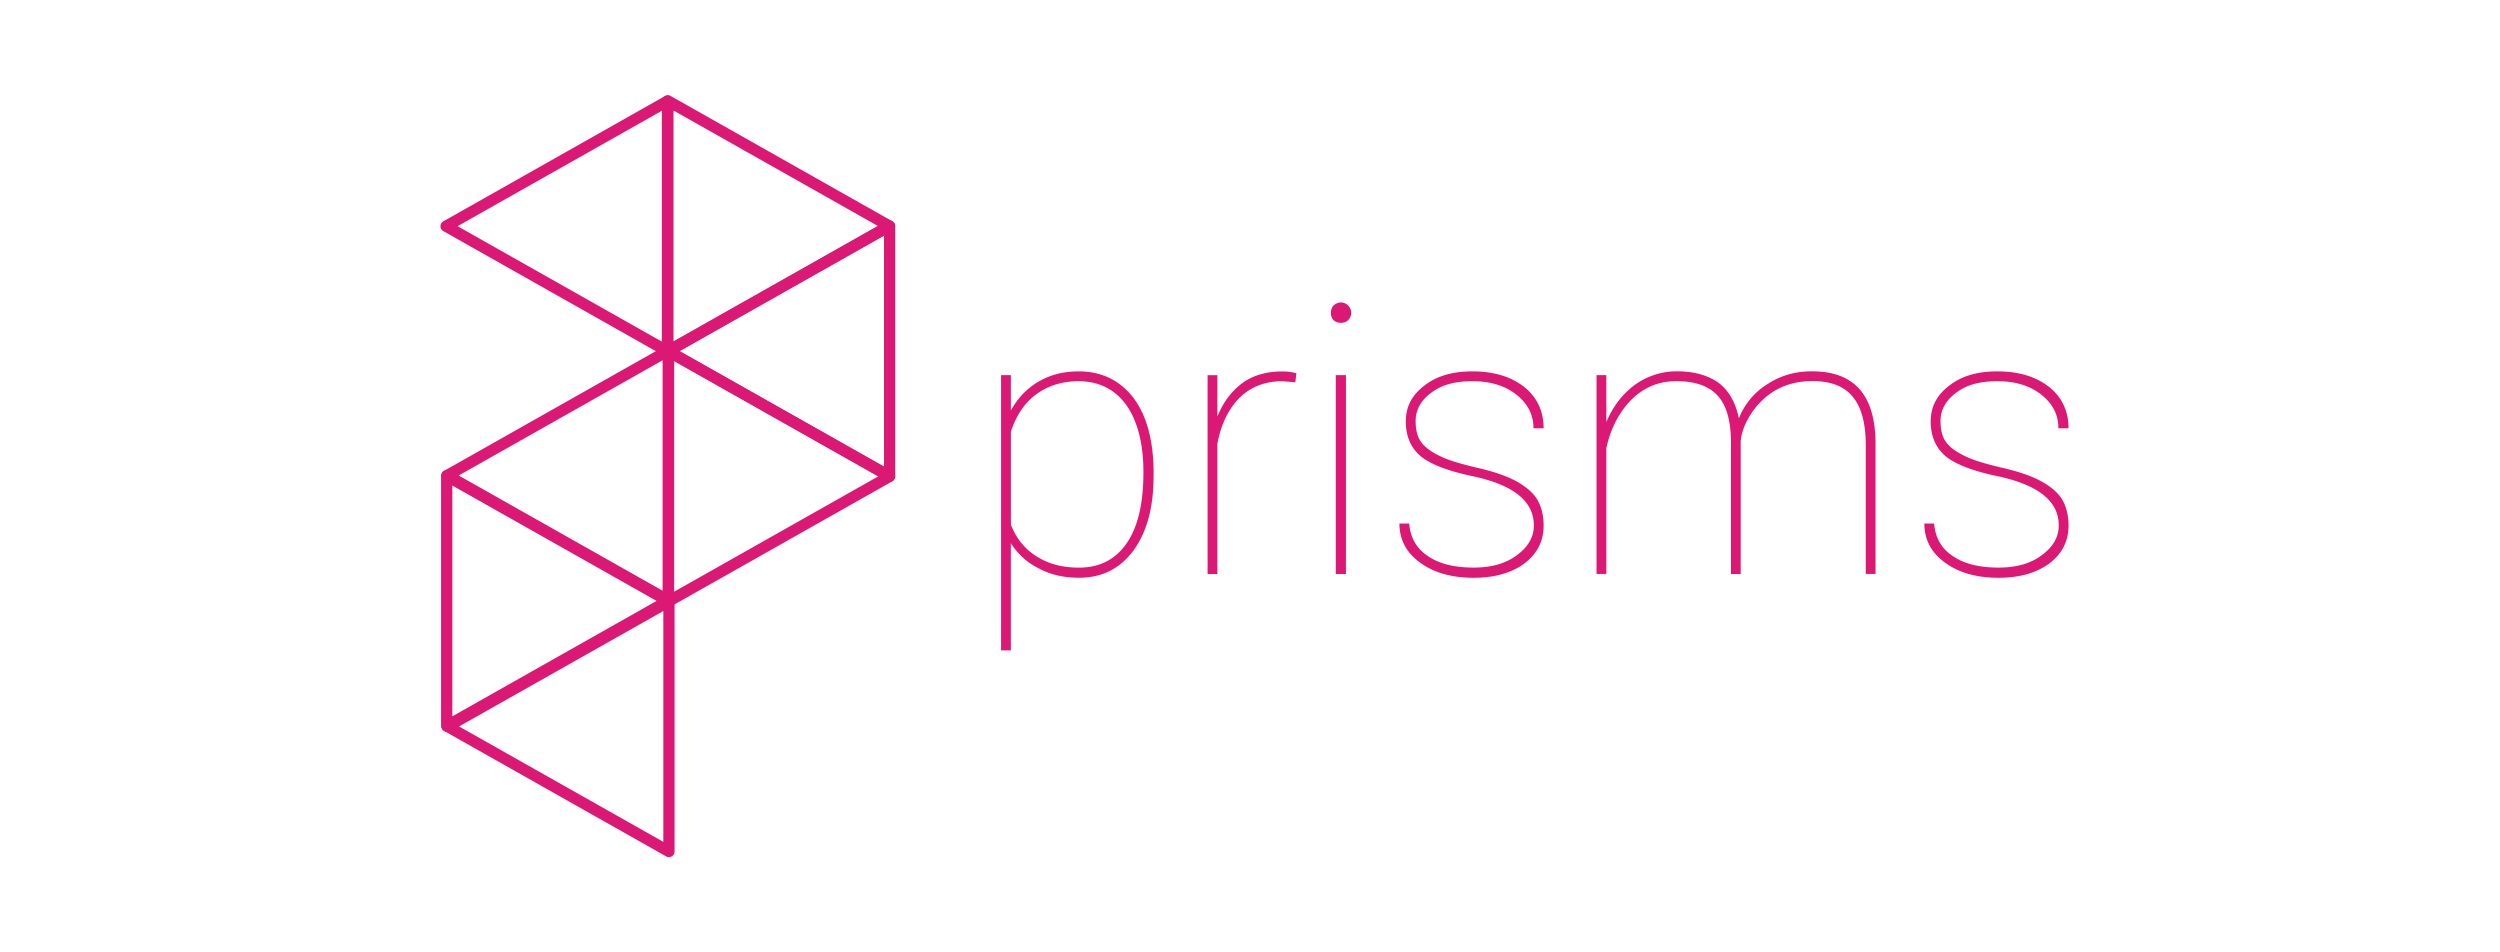 <svg xmlns="http://www.w3.org/2000/svg" fill="none" viewBox="0 0 210 80"><path fill="#DB1873" d="M56.191 72a.472.472 0 0 1-.231-.061L37.366 61.432a.471.471 0 0 1 0-.822L55.96 50.104a.477.477 0 0 1 .47.002.476.476 0 0 1 .234.409v21.013a.476.476 0 0 1-.473.472ZM38.56 61.021l17.16 9.696V51.325l-17.16 9.696Z"/><path fill="#DB1873" d="M56.158 50.921a.47.47 0 0 1-.231-.061L37.333 40.353a.471.471 0 0 1 0-.822l18.591-10.506a.476.476 0 0 1 .47.002.476.476 0 0 1 .234.409v21.013a.476.476 0 0 1-.472.472h.002ZM38.526 39.942l17.16 9.696V30.246l-17.16 9.696Z"/><path fill="#DB1873" d="M56.064 29.98a.472.472 0 0 1-.232-.062L37.241 19.414a.47.47 0 0 1 0-.822L55.832 8.083a.476.476 0 0 1 .47.002.476.476 0 0 1 .234.41v21.012a.476.476 0 0 1-.472.472ZM38.434 19l17.16 9.696V9.304L38.433 19Z"/><path fill="#DB1873" d="M74.728 40.474a.47.47 0 0 1-.232-.062L55.903 29.906a.471.471 0 0 1 0-.822l18.593-10.506a.476.476 0 0 1 .47.002.476.476 0 0 1 .234.409V40c0 .168-.09.324-.234.41a.475.475 0 0 1-.238.063ZM57.096 29.495l17.16 9.696V19.799l-17.16 9.696Z"/><path fill="#DB1873" d="M56.135 50.997a.476.476 0 0 1-.473-.472V29.511a.47.47 0 0 1 .704-.411l18.591 10.506a.47.47 0 0 1 0 .822L56.366 50.935a.478.478 0 0 1-.231.062Zm.472-20.675v19.392l17.16-9.696-17.16-9.696Z"/><path fill="#DB1873" d="M56.101 29.958a.476.476 0 0 1-.472-.473V8.473a.47.47 0 0 1 .704-.411l18.593 10.506a.47.47 0 0 1 0 .822L56.333 29.897a.478.478 0 0 1-.232.061Zm.473-20.675v19.392l17.16-9.696-17.16-9.696ZM37.522 61.456a.475.475 0 0 1-.239-.064.476.476 0 0 1-.233-.409V39.971a.47.47 0 0 1 .704-.411l18.593 10.506a.471.471 0 0 1 0 .822L37.756 61.394a.478.478 0 0 1-.231.062h-.003Zm.473-20.675v19.392l17.159-9.696-17.16-9.696ZM96.9 40.023c0 2.594-.569 4.68-1.677 6.199-1.139 1.55-2.658 2.308-4.586 2.308-1.263 0-2.402-.253-3.383-.791a5.641 5.641 0 0 1-2.341-2.12v9.014h-.822v-23.12h.822v2.972c.6-1.075 1.36-1.867 2.341-2.436.98-.57 2.089-.853 3.353-.853 1.93 0 3.48.758 4.619 2.247 1.108 1.486 1.677 3.605 1.677 6.294v.283l-.002.003Zm-.852-.348c0-2.372-.475-4.269-1.422-5.63-.95-1.328-2.309-2.024-4.017-2.024-1.391 0-2.594.38-3.575 1.108-.98.727-1.677 1.772-2.119 3.13v7.813c.442 1.139 1.14 2.025 2.15 2.658.98.633 2.15.95 3.575.95 1.708 0 3.036-.664 3.986-2.025.95-1.36 1.422-3.352 1.422-5.977v-.003ZM108.806 32.115l-1.075-.094c-1.423 0-2.625.441-3.575 1.36-.95.95-1.58 2.214-1.897 3.892v10.943h-.822V31.515h.822v3.48c.475-1.17 1.139-2.088 2.055-2.783.886-.664 2.025-1.011 3.417-1.011.475 0 .853.064 1.169.158l-.094.758v-.002ZM113.058 48.214h-.853V31.513h.853v16.7Zm-1.264-21.92c0-.253.064-.442.222-.634.189-.158.381-.252.634-.252.222 0 .411.094.6.252.158.19.252.38.252.634 0 .222-.094.41-.252.6a.888.888 0 0 1-.6.222.919.919 0 0 1-.634-.222.888.888 0 0 1-.222-.6ZM128.843 44.133c0-2.055-1.739-3.416-5.189-4.144-2.088-.441-3.541-1.01-4.363-1.708-.792-.697-1.203-1.644-1.203-2.877 0-1.234.506-2.214 1.55-3.005 1.044-.823 2.372-1.203 4.049-1.203 1.803 0 3.228.442 4.333 1.297 1.075.853 1.645 2.025 1.645 3.48h-.853c0-1.139-.475-2.055-1.422-2.814-.95-.758-2.183-1.138-3.7-1.138-1.517 0-2.625.316-3.48.98-.853.633-1.297 1.422-1.297 2.372 0 .758.158 1.36.475 1.772.316.442.852.822 1.58 1.17.697.347 1.772.663 3.131.98 1.391.316 2.466.697 3.288 1.139.792.442 1.392.95 1.739 1.519.347.6.539 1.328.539 2.183 0 1.328-.539 2.372-1.614 3.194-1.075.791-2.499 1.203-4.269 1.203-1.866 0-3.383-.442-4.522-1.297-1.139-.823-1.708-1.93-1.708-3.258h.822c.095 1.169.6 2.088 1.55 2.719.95.664 2.247.98 3.858.98 1.519 0 2.719-.347 3.638-1.044.95-.697 1.423-1.52 1.423-2.5ZM146.224 48.214h-.822v-11.23c-.031-1.677-.381-2.941-1.108-3.733-.728-.822-1.897-1.233-3.48-1.233-1.834 0-3.322.792-4.492 2.403-.696.98-1.138 2.055-1.391 3.227v10.563h-.822v-16.7h.822v3.952c.569-1.361 1.391-2.403 2.436-3.164a5.985 5.985 0 0 1 3.48-1.108c1.422 0 2.561.317 3.447.917.886.633 1.486 1.644 1.772 3.036a5.94 5.94 0 0 1 2.402-2.878c1.108-.727 2.342-1.075 3.733-1.075 1.803 0 3.131.506 4.017 1.52.886 1.013 1.327 2.56 1.327 4.585V48.21h-.822V37.36c0-1.833-.38-3.194-1.108-4.05-.727-.885-1.897-1.327-3.48-1.297-2.025.031-3.605.823-4.808 2.403-.664.917-1.044 1.803-1.108 2.658v11.133l.005.007ZM172.935 44.133c0-2.055-1.739-3.416-5.188-4.144-2.088-.441-3.541-1.01-4.364-1.708-.791-.697-1.202-1.644-1.202-2.877 0-1.234.505-2.214 1.55-3.005 1.044-.823 2.372-1.203 4.049-1.203 1.803 0 3.227.442 4.333 1.297 1.075.853 1.644 2.025 1.644 3.48h-.852c0-1.139-.475-2.055-1.423-2.814-.95-.758-2.183-1.138-3.7-1.138-1.516 0-2.624.316-3.48.98-.852.633-1.297 1.422-1.297 2.372 0 .758.159 1.36.475 1.772.317.442.853.822 1.581 1.17.697.347 1.772.663 3.13.98 1.392.316 2.467.697 3.289 1.139.791.442 1.391.95 1.739 1.519.347.6.538 1.328.538 2.183 0 1.328-.538 2.372-1.613 3.194-1.075.791-2.5 1.203-4.269 1.203-1.867 0-3.384-.442-4.522-1.297-1.139-.823-1.708-1.93-1.708-3.258h.822c.094 1.169.6 2.088 1.55 2.719.949.664 2.246.98 3.858.98 1.519 0 2.719-.347 3.638-1.044.95-.697 1.422-1.52 1.422-2.5Z"/></svg>